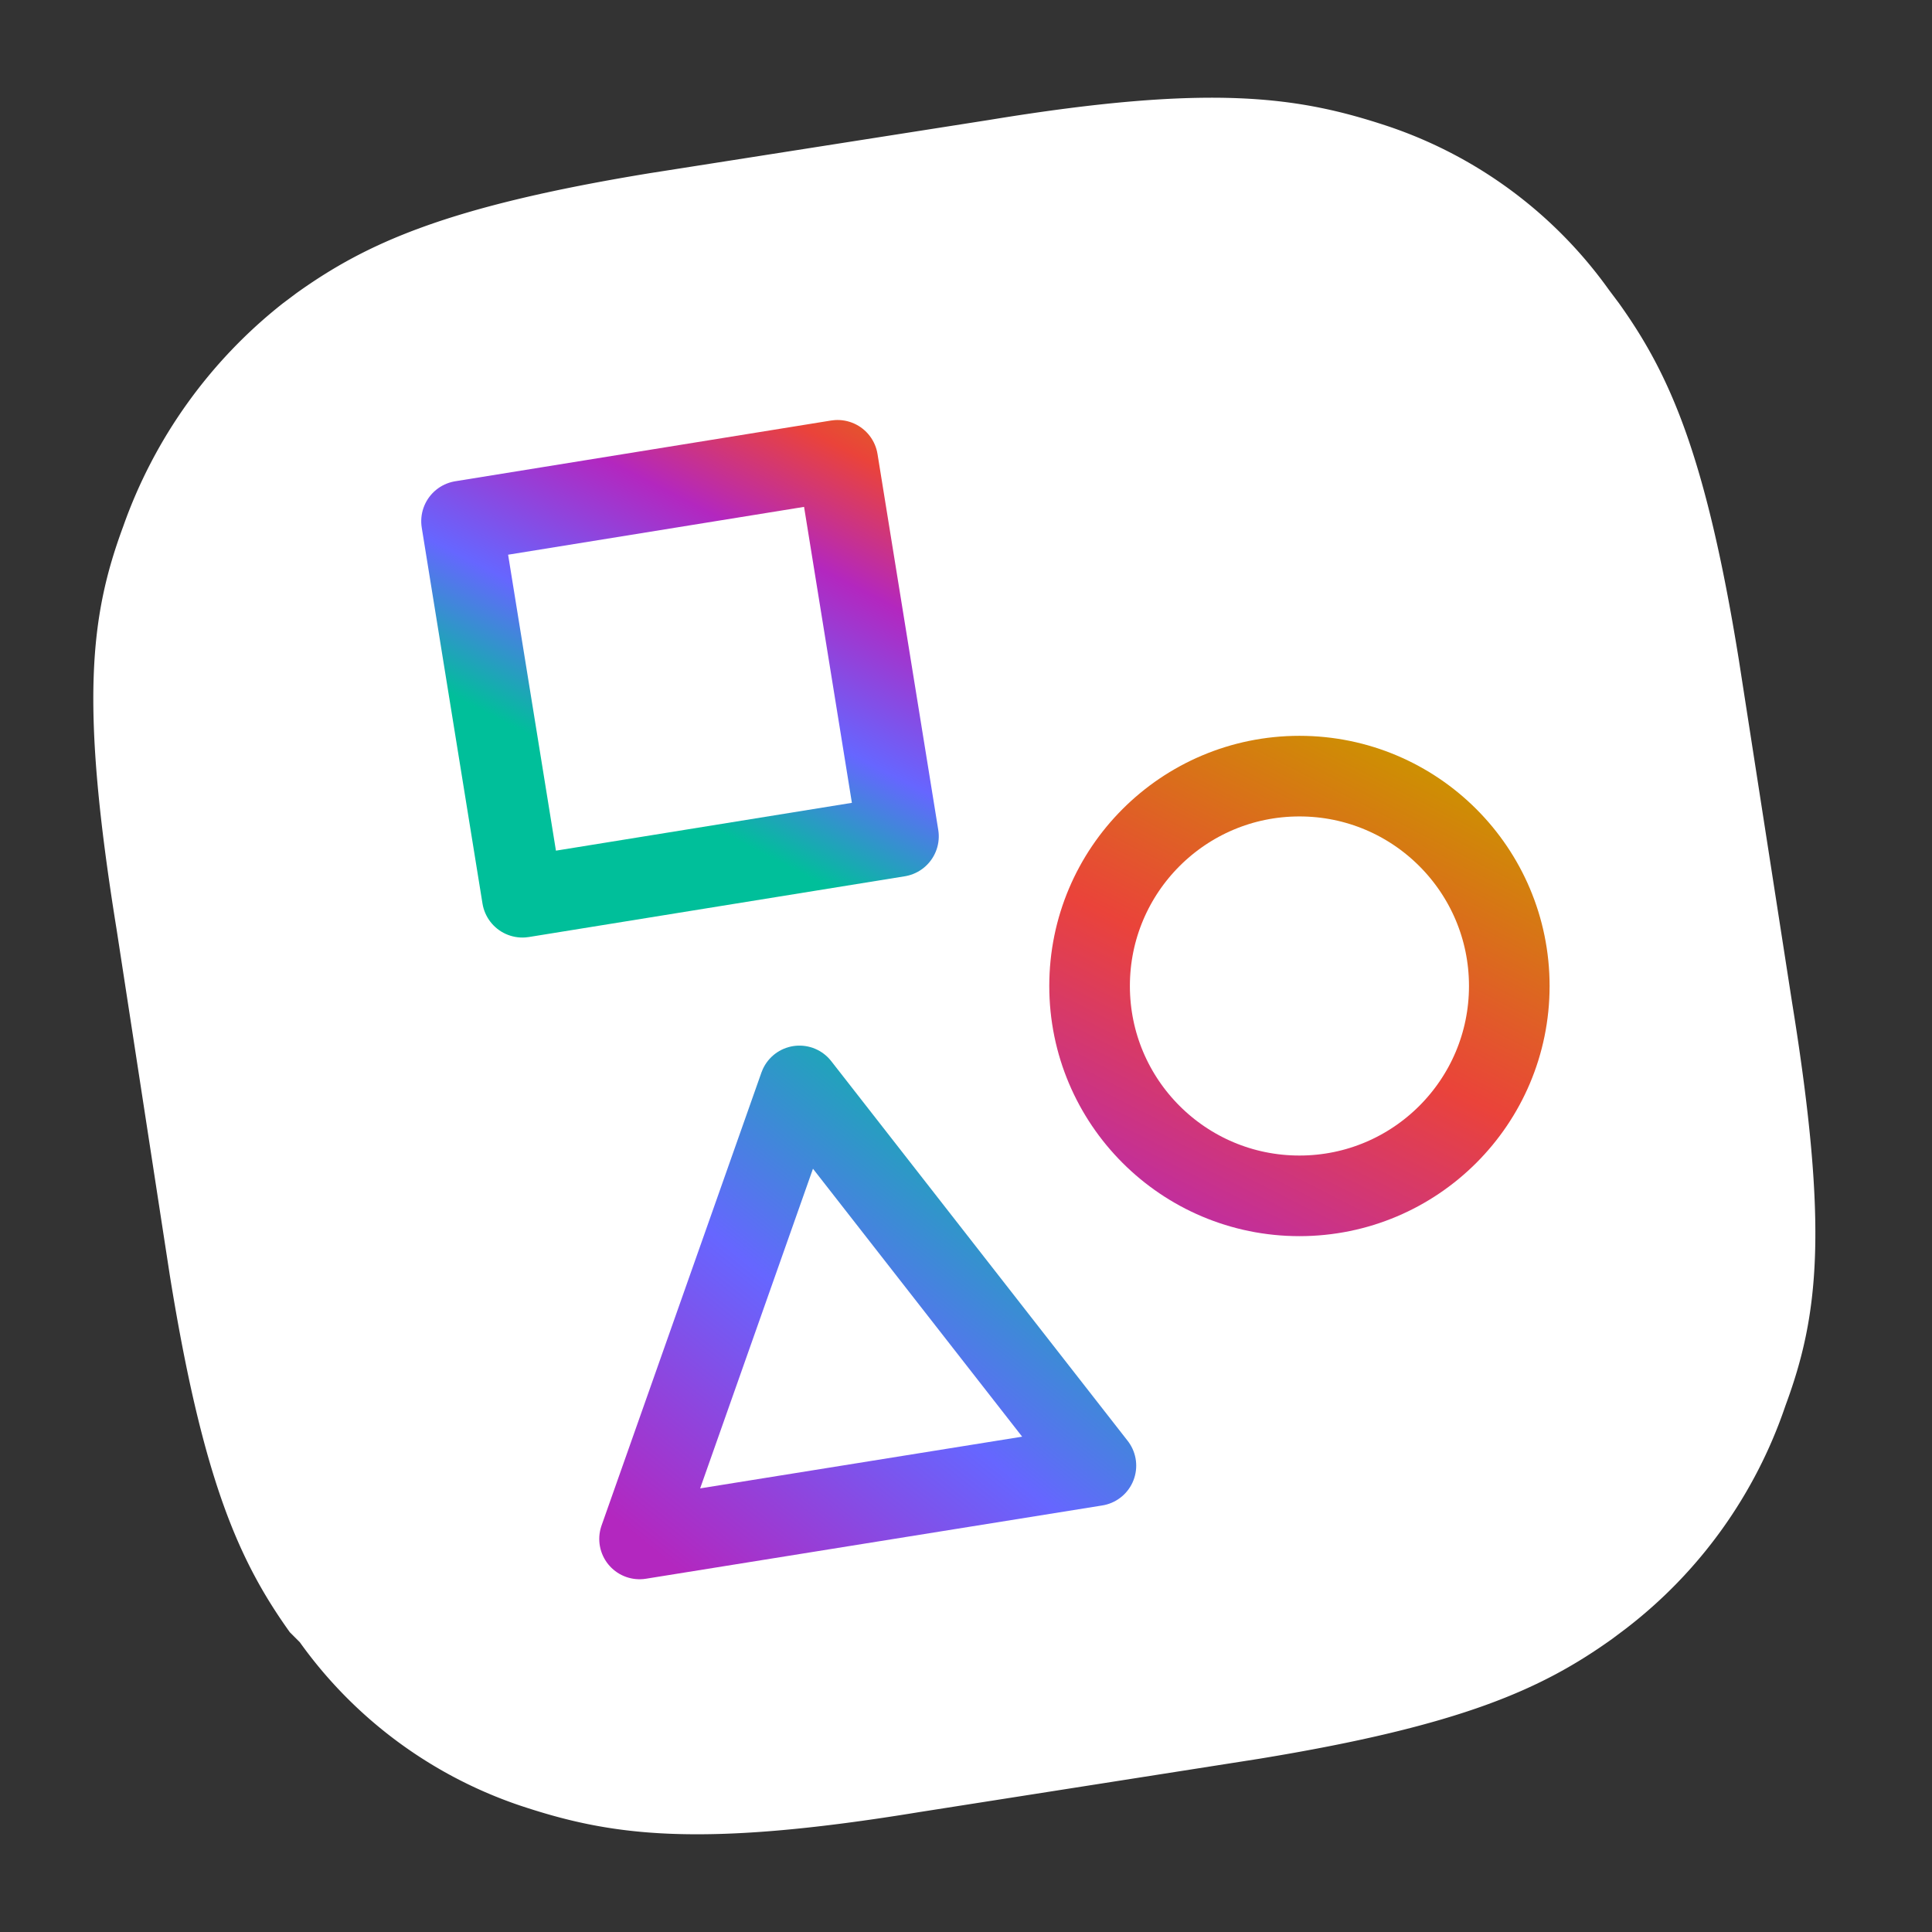 <svg class="apostrophe-logo" xmlns="http://www.w3.org/2000/svg" xmlns:xlink="http://www.w3.org/1999/xlink" viewBox="0 0 58 58">
  <rect x="0" y="0" width="58" height="58" fill="#333333" stroke="none"/>
  <defs>
    <linearGradient id="linear-gradient" x1="-696.98" y1="342.38" x2="-695.99" y2="343.38" gradientTransform="matrix(-11.93, 3.87, 3.92, 12.07, -9614.64, -1412.58)" gradientUnits="userSpaceOnUse">
      <stop offset="0" stop-color="#cc9300"></stop>
      <stop offset="0.48" stop-color="#ea433a"></stop>
      <stop offset="1" stop-color="#b327bf"></stop>
    </linearGradient>
    <linearGradient id="linear-gradient-2" x1="-701.01" y1="350" x2="-700" y2="351" gradientTransform="matrix(-11.24, 1.79, 1.79, 11.26, -8479.68, -2677.26)" gradientUnits="userSpaceOnUse">
      <stop offset="0" stop-color="#cc9300"></stop>
      <stop offset="0.26" stop-color="#ea433a"></stop>
      <stop offset="0.48" stop-color="#b327bf"></stop>
      <stop offset="0.76" stop-color="#66f"></stop>
      <stop offset="1" stop-color="#00bf9a"></stop>
    </linearGradient>
    <linearGradient id="linear-gradient-3" x1="-620.35" y1="219.47" x2="-619.33" y2="220.31" gradientTransform="matrix(13.69, -2.17, -1.99, -12.53, 8949.52, 1450.66)" gradientUnits="userSpaceOnUse">
      <stop offset="0" stop-color="#b327bf"></stop>
      <stop offset="0.48" stop-color="#66f"></stop>
      <stop offset="1" stop-color="#00c09a"></stop>
    </linearGradient>
  </defs>
  <path class="apostrophe-logo__rectangle" d="M27.6,54.4c-6.7,1.1-9.3.7-12-.2A13.4,13.4,0,0,1,9,49.3L8.7,49c-1.5-2.1-2.6-4.5-3.6-10.7L3.5,27.9c-1.1-6.8-.8-9.4.2-12.1A14.79,14.79,0,0,1,8.5,9.1l.4-.3C11,7.3,13.4,6.2,19.5,5.2L29.7,3.6c6.7-1.1,9.3-.7,12,.2a13.4,13.4,0,0,1,6.6,4.9l.3.4c1.5,2.1,2.6,4.5,3.6,10.7l1.6,10.3c1.1,6.8.8,9.4-.2,12.1a14.16,14.16,0,0,1-4.8,6.7l-.4.3c-2.1,1.5-4.5,2.6-10.6,3.6Z" fill="#fff" fill-rule="evenodd"></path>
  <circle class="apostrophe-logo__oval" cx="39.01" cy="29.6" r="6.3" fill="none" stroke-linejoin="round" stroke-width="2.42" stroke="url(#linear-gradient)"></circle>
  <rect class="apostrophe-logo__square" x="14.7" y="14.66" width="11.43" height="11.43" transform="translate(-2.99 3.52) rotate(-9.18)" fill="none" stroke-linejoin="round" stroke-width="2.43" stroke="url(#linear-gradient-2)"></rect>
  <polygon class="apostrophe-logo__triangle" points="24 32.6 32.9 44 19.2 46.2 24 32.6" fill="none" stroke-linejoin="round" stroke-width="2.42" stroke="url(#linear-gradient-3)"></polygon>
</svg>
